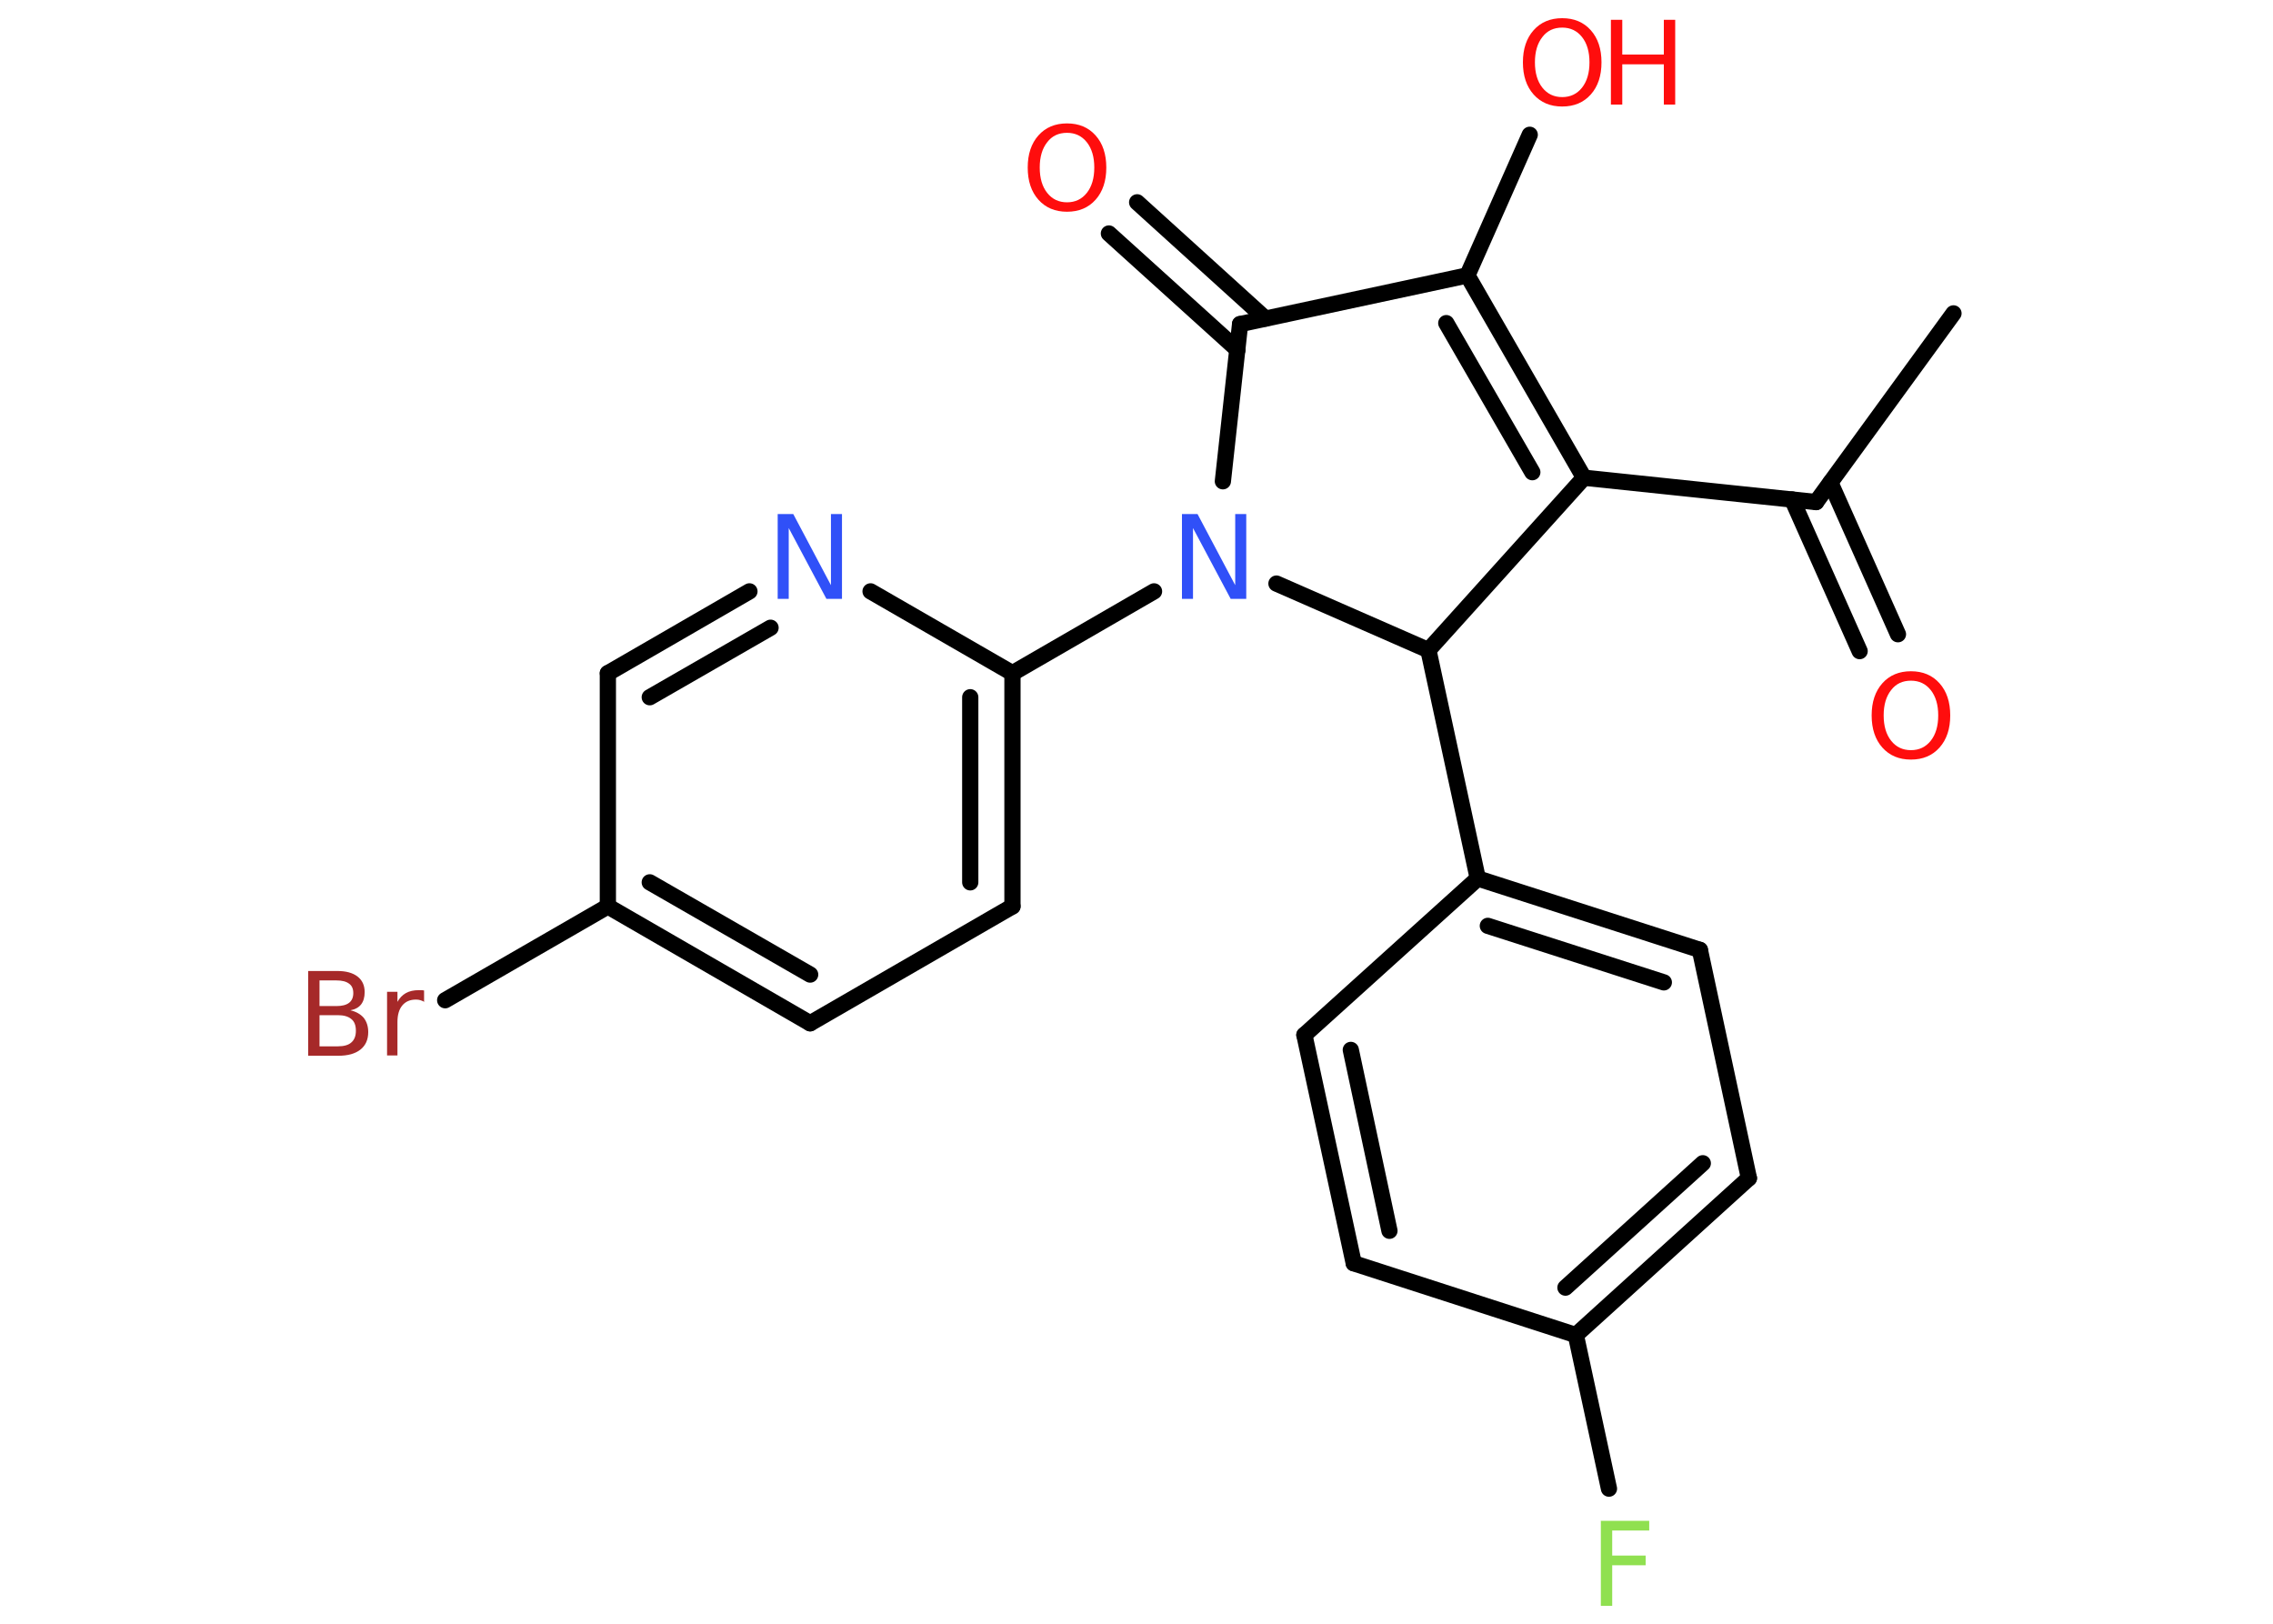 <?xml version='1.0' encoding='UTF-8'?>
<!DOCTYPE svg PUBLIC "-//W3C//DTD SVG 1.1//EN" "http://www.w3.org/Graphics/SVG/1.1/DTD/svg11.dtd">
<svg version='1.2' xmlns='http://www.w3.org/2000/svg' xmlns:xlink='http://www.w3.org/1999/xlink' width='70.0mm' height='50.0mm' viewBox='0 0 70.0 50.0'>
  <desc>Generated by the Chemistry Development Kit (http://github.com/cdk)</desc>
  <g stroke-linecap='round' stroke-linejoin='round' stroke='#000000' stroke-width='.5' fill='#FF0D0D'>
    <rect x='.0' y='.0' width='70.0' height='50.0' fill='#FFFFFF' stroke='none'/>
    <g id='mol1' class='mol'>
      <line id='mol1bnd1' class='bond' x1='60.16' y1='9.65' x2='55.93' y2='15.46'/>
      <g id='mol1bnd2' class='bond'>
        <line x1='56.37' y1='14.86' x2='58.45' y2='19.53'/>
        <line x1='55.19' y1='15.38' x2='57.27' y2='20.05'/>
      </g>
      <line id='mol1bnd3' class='bond' x1='55.93' y1='15.46' x2='48.78' y2='14.71'/>
      <g id='mol1bnd4' class='bond'>
        <line x1='48.78' y1='14.71' x2='45.19' y2='8.48'/>
        <line x1='47.19' y1='14.54' x2='44.54' y2='9.95'/>
      </g>
      <line id='mol1bnd5' class='bond' x1='45.19' y1='8.48' x2='47.11' y2='4.15'/>
      <line id='mol1bnd6' class='bond' x1='45.19' y1='8.48' x2='38.19' y2='9.98'/>
      <g id='mol1bnd7' class='bond'>
        <line x1='38.11' y1='10.77' x2='34.15' y2='7.19'/>
        <line x1='38.97' y1='9.81' x2='35.02' y2='6.23'/>
      </g>
      <line id='mol1bnd8' class='bond' x1='38.19' y1='9.98' x2='37.66' y2='14.82'/>
      <line id='mol1bnd9' class='bond' x1='35.54' y1='18.21' x2='31.18' y2='20.73'/>
      <g id='mol1bnd10' class='bond'>
        <line x1='31.18' y1='27.91' x2='31.18' y2='20.73'/>
        <line x1='29.88' y1='27.17' x2='29.88' y2='21.47'/>
      </g>
      <line id='mol1bnd11' class='bond' x1='31.18' y1='27.91' x2='24.95' y2='31.51'/>
      <g id='mol1bnd12' class='bond'>
        <line x1='18.72' y1='27.91' x2='24.95' y2='31.51'/>
        <line x1='20.01' y1='27.17' x2='24.95' y2='30.01'/>
      </g>
      <line id='mol1bnd13' class='bond' x1='18.72' y1='27.91' x2='13.71' y2='30.8'/>
      <line id='mol1bnd14' class='bond' x1='18.72' y1='27.91' x2='18.72' y2='20.73'/>
      <g id='mol1bnd15' class='bond'>
        <line x1='23.08' y1='18.21' x2='18.72' y2='20.73'/>
        <line x1='23.73' y1='19.33' x2='20.01' y2='21.47'/>
      </g>
      <line id='mol1bnd16' class='bond' x1='31.18' y1='20.73' x2='26.81' y2='18.21'/>
      <line id='mol1bnd17' class='bond' x1='39.31' y1='17.97' x2='43.99' y2='20.02'/>
      <line id='mol1bnd18' class='bond' x1='48.78' y1='14.71' x2='43.99' y2='20.02'/>
      <line id='mol1bnd19' class='bond' x1='43.99' y1='20.02' x2='45.51' y2='27.05'/>
      <g id='mol1bnd20' class='bond'>
        <line x1='52.35' y1='29.25' x2='45.51' y2='27.05'/>
        <line x1='51.24' y1='30.25' x2='45.82' y2='28.51'/>
      </g>
      <line id='mol1bnd21' class='bond' x1='52.35' y1='29.25' x2='53.86' y2='36.28'/>
      <g id='mol1bnd22' class='bond'>
        <line x1='48.53' y1='41.11' x2='53.86' y2='36.28'/>
        <line x1='48.21' y1='39.65' x2='52.44' y2='35.82'/>
      </g>
      <line id='mol1bnd23' class='bond' x1='48.53' y1='41.11' x2='49.55' y2='45.84'/>
      <line id='mol1bnd24' class='bond' x1='48.53' y1='41.11' x2='41.69' y2='38.9'/>
      <g id='mol1bnd25' class='bond'>
        <line x1='40.17' y1='31.87' x2='41.69' y2='38.9'/>
        <line x1='41.6' y1='32.33' x2='42.79' y2='37.9'/>
      </g>
      <line id='mol1bnd26' class='bond' x1='45.51' y1='27.05' x2='40.17' y2='31.87'/>
      <path id='mol1atm3' class='atom' d='M58.85 20.96q-.39 .0 -.61 .29q-.23 .29 -.23 .78q.0 .49 .23 .78q.23 .29 .61 .29q.38 .0 .61 -.29q.23 -.29 .23 -.78q.0 -.49 -.23 -.78q-.23 -.29 -.61 -.29zM58.85 20.67q.55 .0 .88 .37q.33 .37 .33 .99q.0 .62 -.33 .99q-.33 .37 -.88 .37q-.55 .0 -.88 -.37q-.33 -.37 -.33 -.99q.0 -.62 .33 -.99q.33 -.37 .88 -.37z' stroke='none'/>
      <g id='mol1atm6' class='atom'>
        <path d='M48.11 .85q-.39 .0 -.61 .29q-.23 .29 -.23 .78q.0 .49 .23 .78q.23 .29 .61 .29q.38 .0 .61 -.29q.23 -.29 .23 -.78q.0 -.49 -.23 -.78q-.23 -.29 -.61 -.29zM48.11 .56q.55 .0 .88 .37q.33 .37 .33 .99q.0 .62 -.33 .99q-.33 .37 -.88 .37q-.55 .0 -.88 -.37q-.33 -.37 -.33 -.99q.0 -.62 .33 -.99q.33 -.37 .88 -.37z' stroke='none'/>
        <path d='M49.61 .61h.35v1.07h1.28v-1.07h.35v2.61h-.35v-1.24h-1.28v1.24h-.35v-2.61z' stroke='none'/>
      </g>
      <path id='mol1atm8' class='atom' d='M32.86 4.09q-.39 .0 -.61 .29q-.23 .29 -.23 .78q.0 .49 .23 .78q.23 .29 .61 .29q.38 .0 .61 -.29q.23 -.29 .23 -.78q.0 -.49 -.23 -.78q-.23 -.29 -.61 -.29zM32.86 3.8q.55 .0 .88 .37q.33 .37 .33 .99q.0 .62 -.33 .99q-.33 .37 -.88 .37q-.55 .0 -.88 -.37q-.33 -.37 -.33 -.99q.0 -.62 .33 -.99q.33 -.37 .88 -.37z' stroke='none'/>
      <path id='mol1atm9' class='atom' d='M36.41 15.83h.47l1.16 2.19v-2.19h.34v2.61h-.48l-1.16 -2.18v2.18h-.34v-2.61z' stroke='none' fill='#3050F8'/>
      <path id='mol1atm14' class='atom' d='M9.84 31.26v.96h.56q.29 .0 .42 -.12q.14 -.12 .14 -.36q.0 -.25 -.14 -.36q-.14 -.12 -.42 -.12h-.56zM9.84 30.19v.79h.52q.26 .0 .39 -.1q.13 -.1 .13 -.3q.0 -.2 -.13 -.29q-.13 -.1 -.39 -.1h-.52zM9.49 29.9h.9q.4 .0 .62 .17q.22 .17 .22 .48q.0 .24 -.11 .38q-.11 .14 -.33 .18q.26 .06 .41 .23q.14 .18 .14 .44q.0 .35 -.24 .54q-.24 .19 -.68 .19h-.93v-2.61zM13.07 30.85q-.06 -.03 -.12 -.05q-.06 -.02 -.14 -.02q-.27 .0 -.42 .18q-.15 .18 -.15 .51v1.03h-.32v-1.96h.32v.31q.1 -.18 .26 -.27q.16 -.09 .4 -.09q.03 .0 .07 .0q.04 .0 .09 .01v.33z' stroke='none' fill='#A62929'/>
      <path id='mol1atm16' class='atom' d='M23.96 15.83h.47l1.16 2.19v-2.19h.34v2.61h-.48l-1.16 -2.18v2.18h-.34v-2.61z' stroke='none' fill='#3050F8'/>
      <path id='mol1atm22' class='atom' d='M49.29 46.83h1.5v.3h-1.14v.77h1.03v.3h-1.03v1.25h-.35v-2.61z' stroke='none' fill='#90E050'/>
    </g>
  </g>
</svg>
